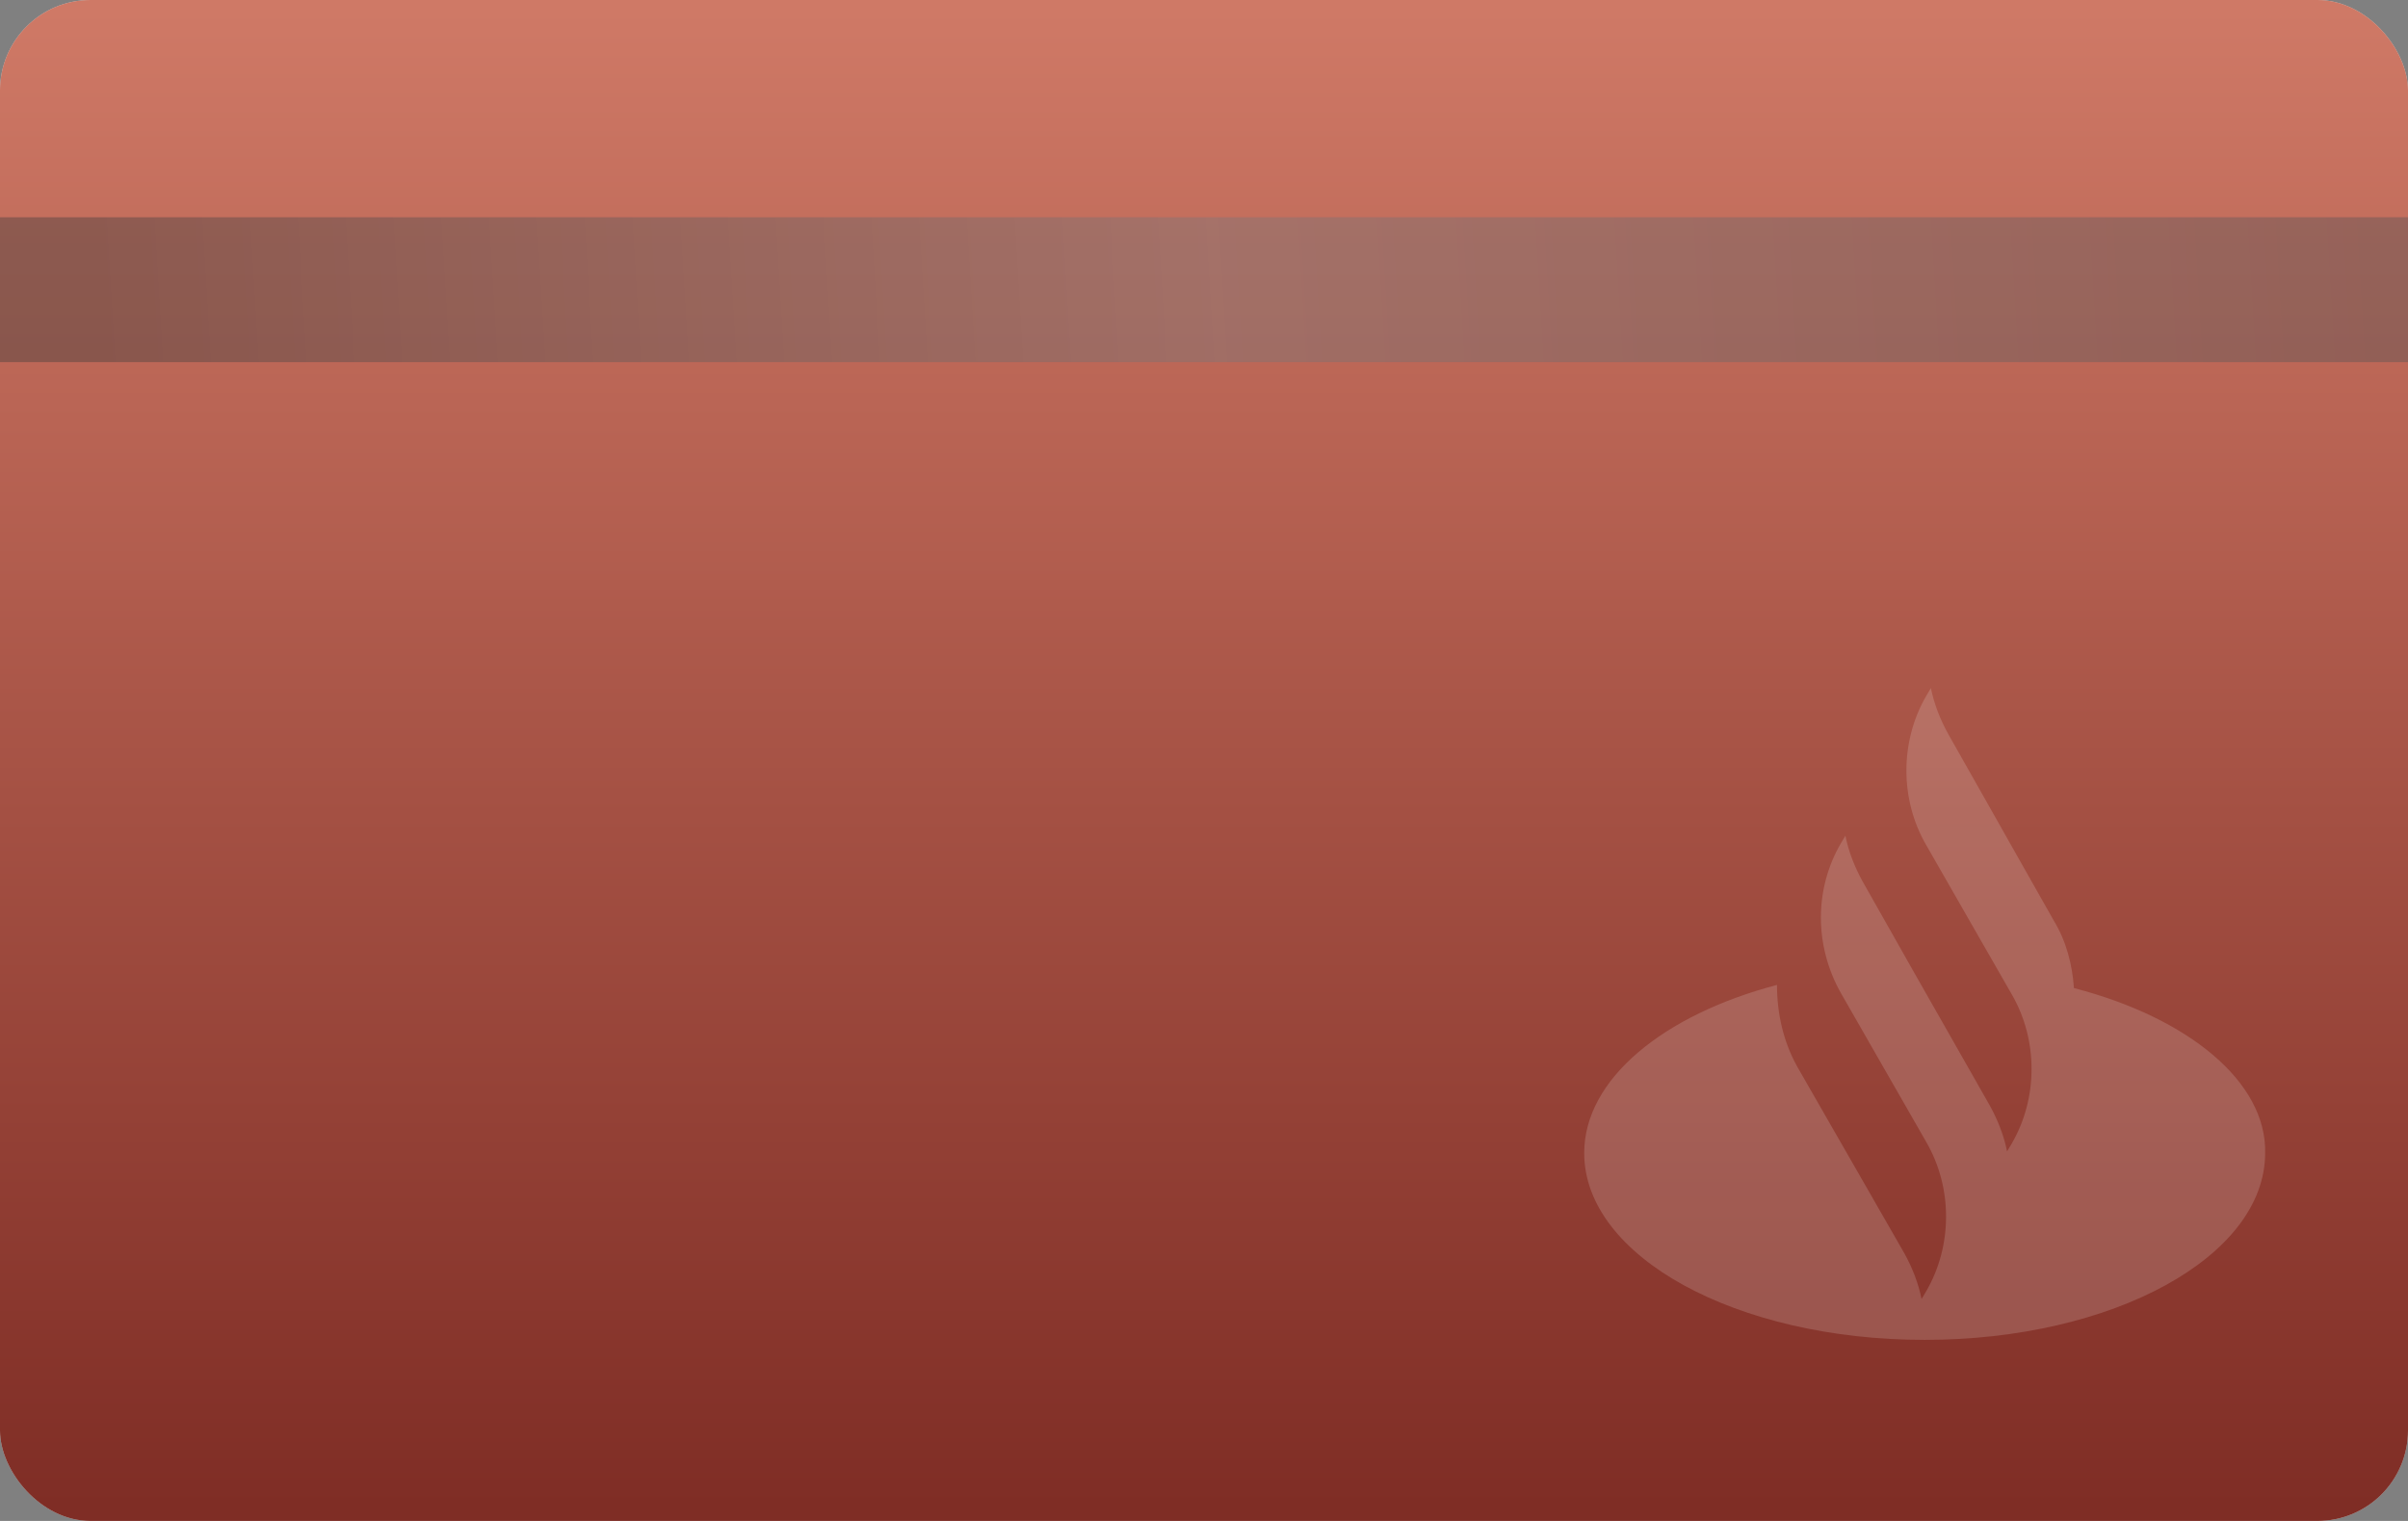 <?xml version="1.0" encoding="UTF-8"?>
<svg width="266px" height="168px" viewBox="0 0 266 168" version="1.1" xmlns="http://www.w3.org/2000/svg" xmlns:xlink="http://www.w3.org/1999/xlink">
    <rect x="0" y="0" width="266" height="168" fill="#808080" stroke="none"/>
    <!-- Generator: Sketch 55.2 (78181) - https://sketchapp.com -->
    <title>02. Elements / Products / Elite Rewards Clásica / Big - 2. Back</title>
    <desc>Created with Sketch.</desc>
    <defs>
        <linearGradient x1="52.013%" y1="0%" x2="52.013%" y2="99.683%" id="linearGradient-1">
            <stop stop-color="#CF7966" offset="0%"></stop>
            <stop stop-color="#7F2D25" offset="100%"></stop>
        </linearGradient>
        <linearGradient x1="3.215%" y1="50.167%" x2="100%" y2="49.819%" id="linearGradient-2">
            <stop stop-color="#3B3B3B" offset="0%"></stop>
            <stop stop-color="#77777A" offset="48.799%"></stop>
            <stop stop-color="#525154" offset="100%"></stop>
        </linearGradient>
    </defs>
    <g id="Tarjetas-Santander" stroke="none" stroke-width="1" fill="none" fill-rule="evenodd">
        <g id="Artboard" transform="translate(-641, -2517)">
            <g id="02.-Elements-/-Products-/-Elite-Rewards-Clásica-/-Big---2.-Back" transform="translate(641, 2517)">
                <g>
                    <rect id="Surface-(base)" fill="#D1D1D0" x="0" y="0" width="266" height="168" rx="10"></rect>
                    <rect id="Surface-(detalles)" fill="url(#linearGradient-1)" x="0" y="0" width="266" height="168" rx="10"></rect>
                    <path d="M229.097,109.138 C228.925,106.535 228.238,103.933 226.864,101.677 L215.186,81.032 C214.328,79.47 213.64,77.735 213.297,76 L212.782,76.868 C209.862,81.899 209.862,88.318 212.782,93.35 L222.227,109.831 C225.147,114.863 225.147,121.282 222.227,126.313 L221.712,127.181 C221.369,125.446 220.682,123.711 219.823,122.149 L211.237,107.055 L205.741,97.34 C204.882,95.778 204.195,94.044 203.852,92.309 L203.336,93.176 C200.417,98.207 200.417,104.453 203.336,109.658 L212.782,126.14 C215.701,131.171 215.701,137.59 212.782,142.622 L212.267,143.489 C211.923,141.755 211.237,140.02 210.378,138.458 L198.528,117.812 C196.982,115.036 196.295,111.913 196.295,108.79 C183.759,112.087 175,119.2 175,127.354 C175,138.805 191.83,148 212.61,148 C233.39,148 250.22,138.805 250.22,127.354 C250.392,119.547 241.805,112.434 229.097,109.138" id="Santander-(isotipo)" fill="#FFFFFF" style="mix-blend-mode: lighten;" opacity="0.16"></path>
                    <rect id="Barra-magnética" fill-opacity="0.4" fill="url(#linearGradient-2)" style="mix-blend-mode: multiply;" x="0" y="24" width="266" height="16"></rect>
                </g>
            </g>
        </g>
    </g>
</svg>
